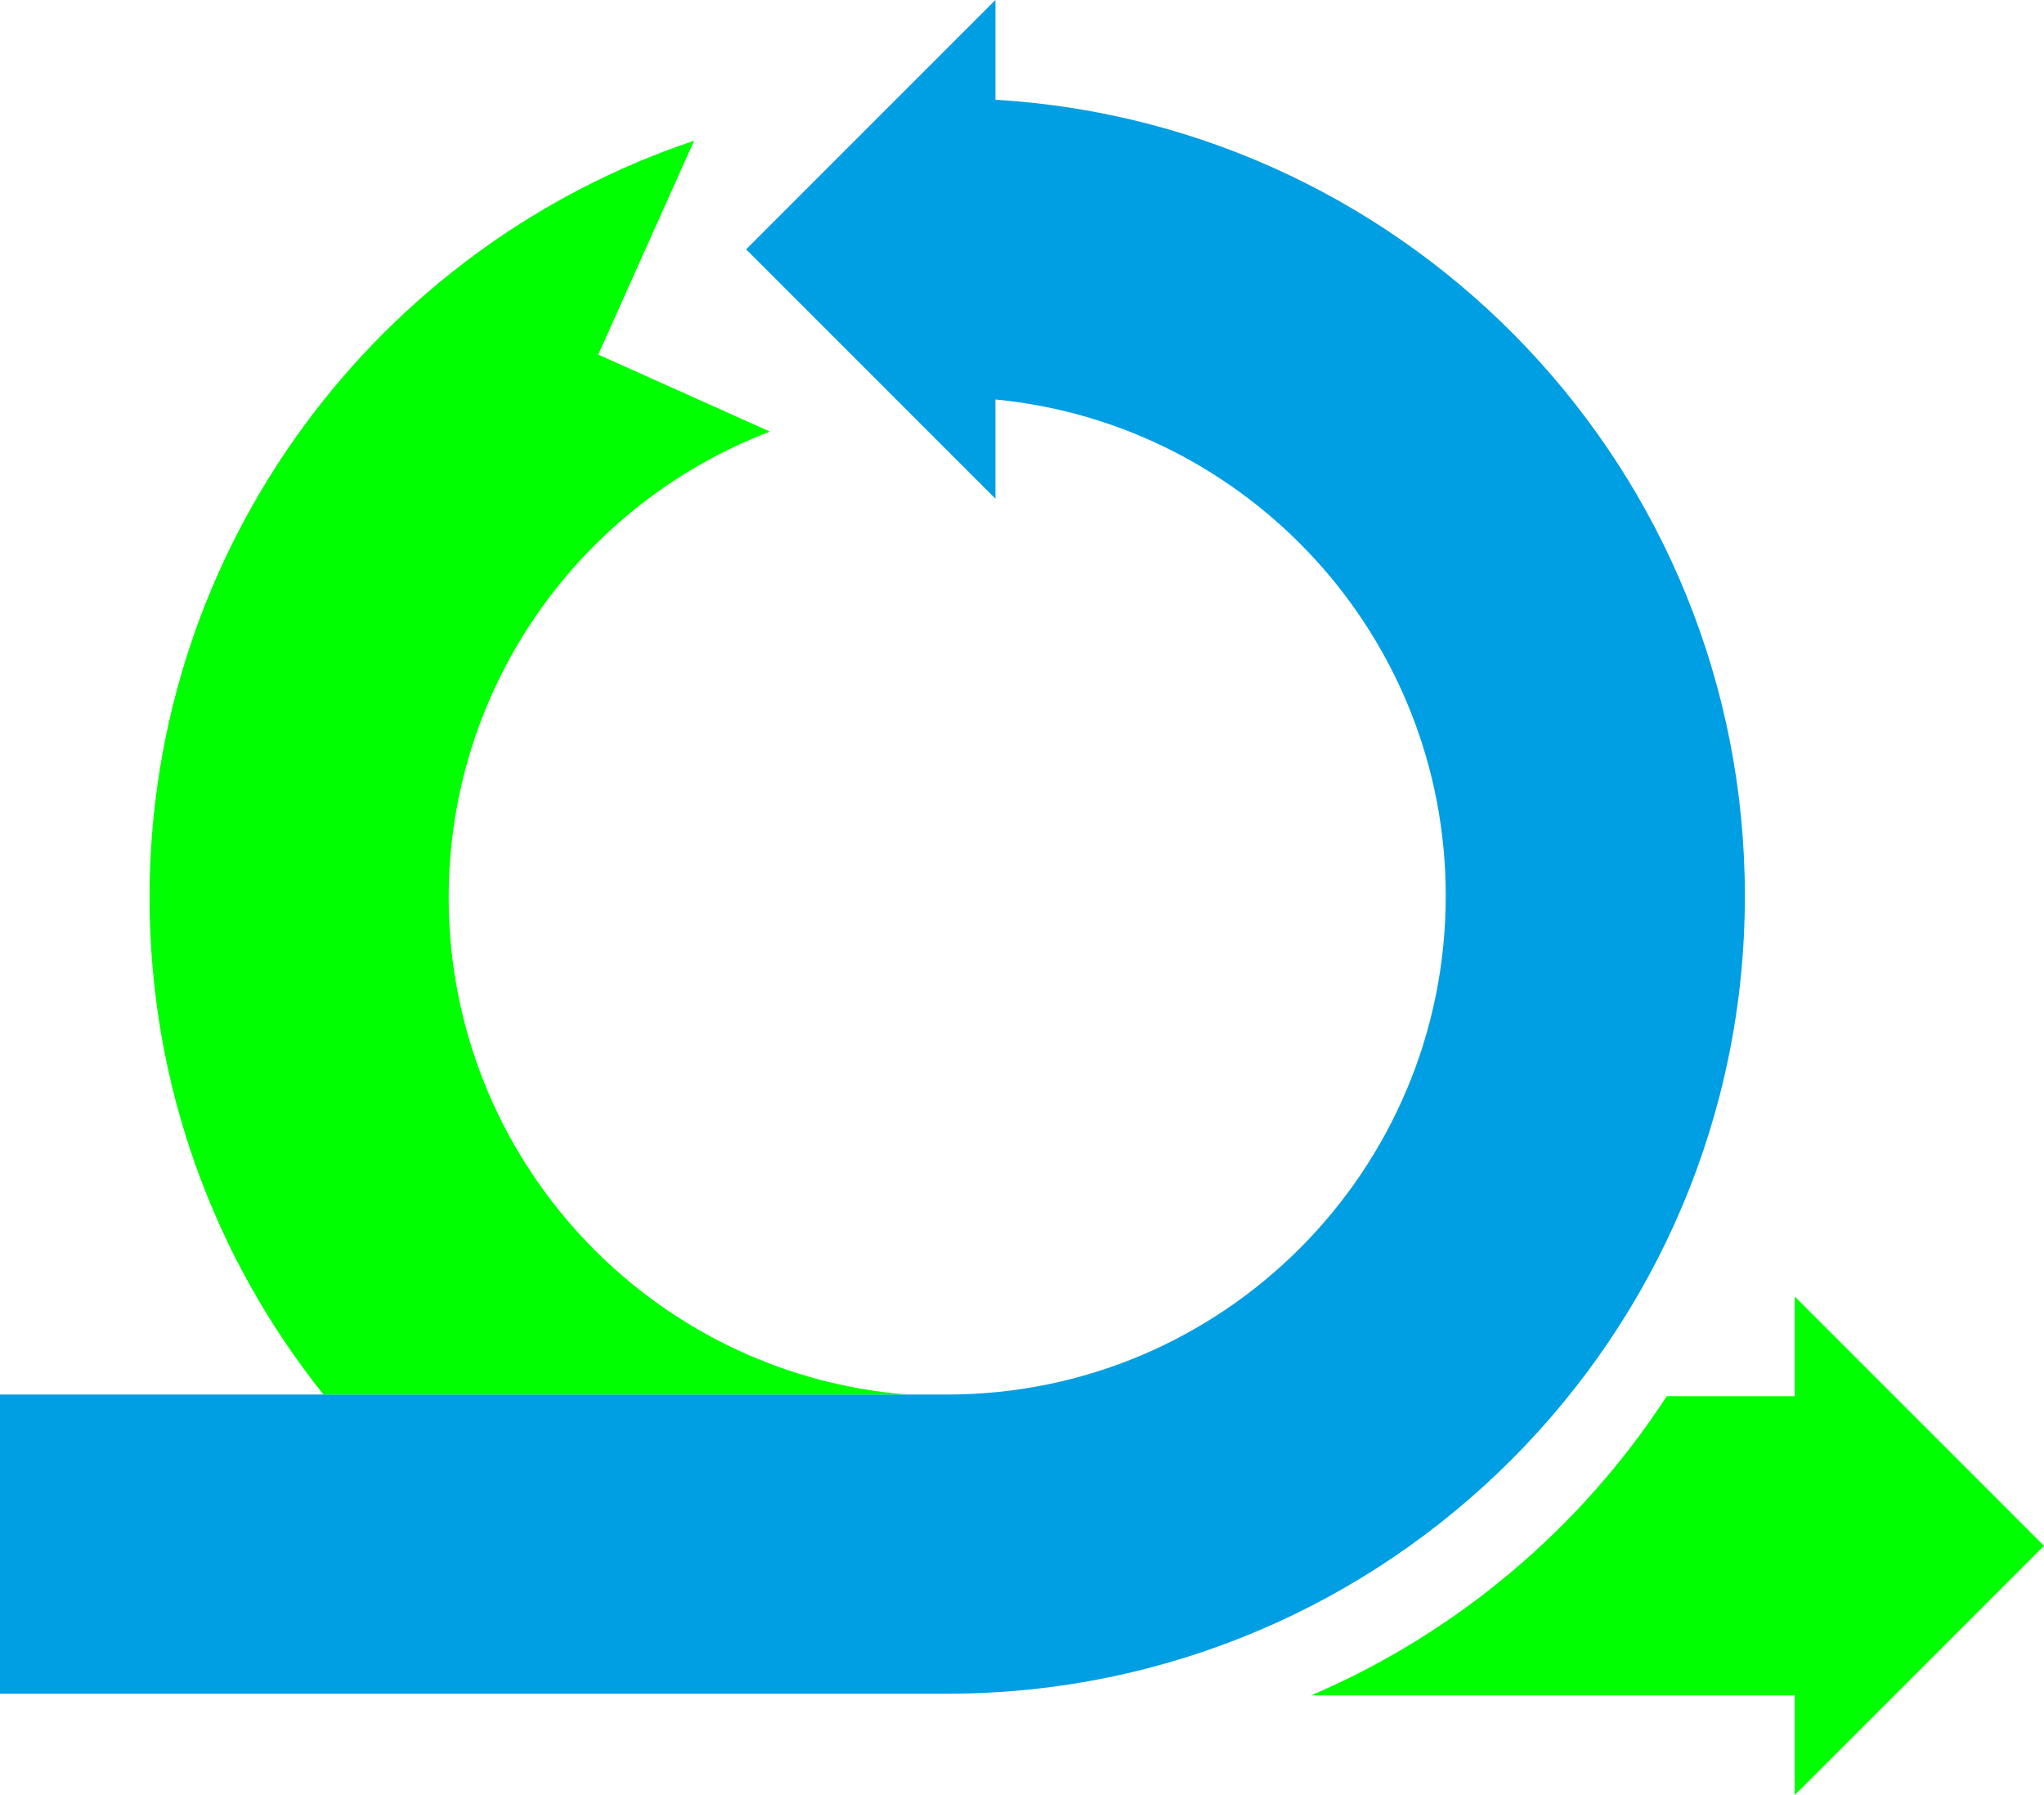 <?xml version="1.0" encoding="utf-8"?>
<!-- Generator: Adobe Illustrator 25.2.0, SVG Export Plug-In . SVG Version: 6.00 Build 0)  -->
<svg version="1.1" id="Calque_1" xmlns="http://www.w3.org/2000/svg" xmlns:xlink="http://www.w3.org/1999/xlink" x="0px" y="0px"
	 viewBox="0 0 369 324" style="enable-background:new 0 0 369 324;" xml:space="preserve">
<style type="text/css">
	.st0{fill:#009EE2;}
	.st1{fill:#00FF00;}
</style>
<g>
	<path class="st0" d="M179.7,18V0l-45,45l45,45V72.1c45.6,4.4,81.3,42.8,81.3,89.6c0,49.7-40.3,90-90,90H58.6H0v54h171
		c79.5,0,144-64.5,144-144C315,85.1,255.2,22.5,179.7,18z"/>
</g>
<path class="st1" d="M369,279l-45-45v18h-23.1c-15.5,23.8-37.8,42.7-64.2,54H324v18L369,279z"/>
<path class="st1" d="M58.6,251.7h105.1C117.4,248,81,209.2,81,162c0-38.4,24.1-71.2,58-84.1L108,64l17.3-38.6
	C68.2,44.5,27,98.5,27,162c0,33.9,11.7,65.1,31.4,89.7H58.6z"/>
</svg>
